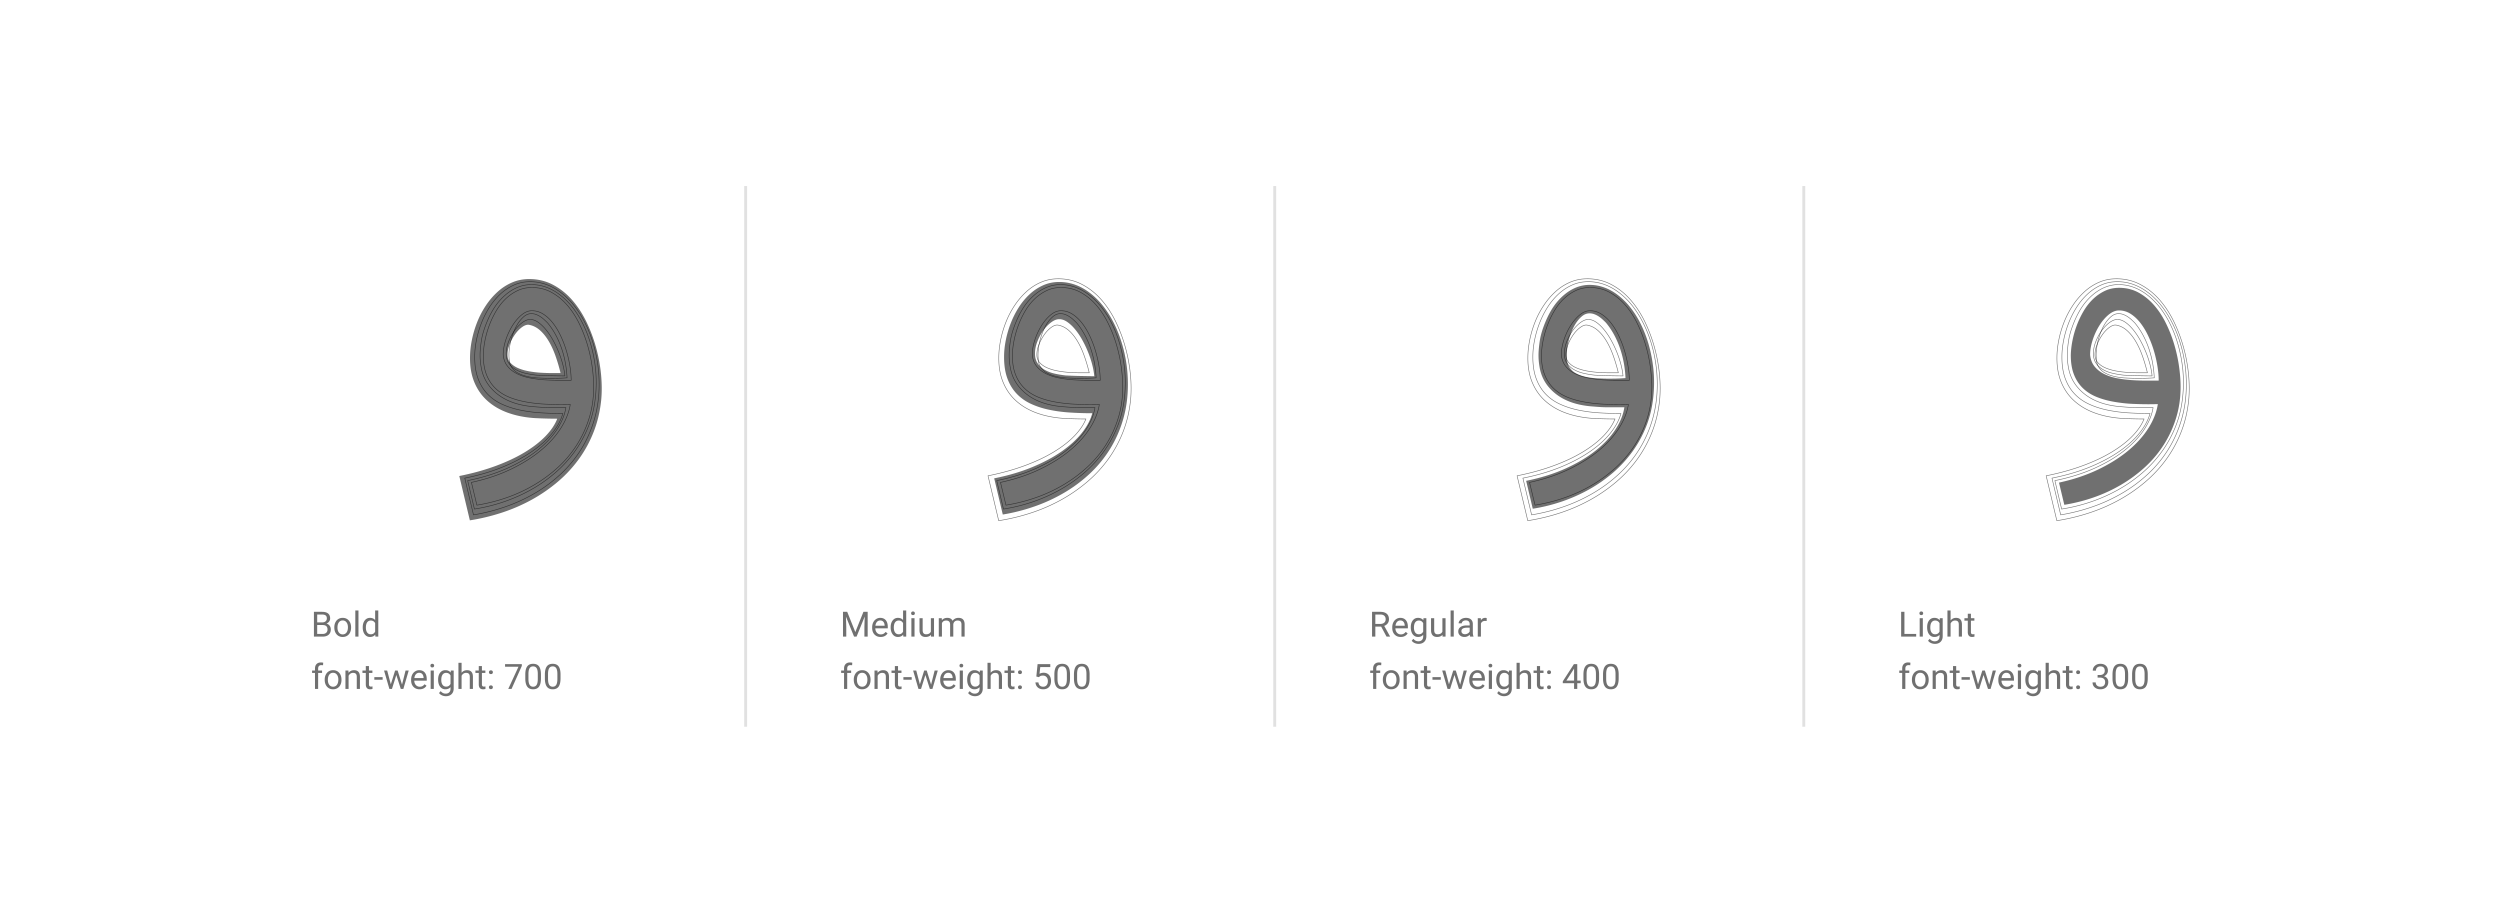 <svg xmlns="http://www.w3.org/2000/svg" xmlns:xlink="http://www.w3.org/1999/xlink" width="860" height="314"><defs><rect id="a" width="860" height="314" x="0" y="0" rx="4"/></defs><g fill="none" fill-rule="evenodd"><mask id="b" fill="#fff"><use xlink:href="#a"/></mask><use fill="#000" fill-opacity="0" xlink:href="#a"/><g mask="url(#b)"><path fill="#000000" fill-opacity=".12" d="M256 64h1v186h-1z"/><path fill="#000000" fill-opacity=".56" fill-rule="nonzero" d="M110.95 219c.905 0 1.607-.219 2.103-.656.496-.438.744-1.04.744-1.805 0-.5-.134-.93-.401-1.292a1.979 1.979 0 00-1.093-.735c.39-.168.699-.406.926-.712.226-.307.34-.66.34-1.058 0-.75-.234-1.316-.7-1.699-.468-.383-1.164-.574-2.09-.574h-2.789V219h2.96zm-.136-4.893h-1.699v-2.712h1.664c.559 0 .975.106 1.248.319.274.213.41.554.41 1.022 0 .422-.147.756-.442 1.002-.295.246-.688.37-1.18.37zm.159 3.973h-1.858v-3.07h1.875c1.117 0 1.676.513 1.676 1.54 0 .477-.151.851-.454 1.123-.303.271-.716.407-1.24.407zm6.92 1.037c.57 0 1.075-.137 1.514-.41.44-.273.778-.655 1.014-1.145s.354-1.044.354-1.662v-.076c0-.992-.266-1.787-.8-2.385-.533-.597-1.23-.896-2.094-.896-.559 0-1.056.135-1.491.404-.436.27-.776.653-1.02 1.149s-.366 1.054-.366 1.675v.077c0 .984.267 1.775.8 2.373.533.597 1.23.896 2.089.896zm0-.885c-.547 0-.984-.212-1.31-.638-.326-.426-.49-.99-.49-1.694 0-.793.165-1.402.493-1.828.328-.426.76-.638 1.295-.638.547 0 .985.215 1.315.647.33.432.495.995.495 1.69 0 .778-.162 1.382-.486 1.814-.324.432-.762.647-1.312.647zm5.42.768v-9h-1.084v9h1.083zm3.96.117c.774 0 1.377-.265 1.811-.797l.053.68h.996v-9h-1.084v3.305c-.434-.508-1.022-.762-1.764-.762-.746 0-1.35.296-1.81.888-.461.591-.692 1.374-.692 2.346v.082c0 .97.232 1.754.695 2.356.462.601 1.061.902 1.795.902zm.27-.92c-.523 0-.934-.203-1.23-.61-.297-.405-.446-.968-.446-1.687 0-.804.149-1.412.445-1.822.297-.41.711-.615 1.243-.615.672 0 1.17.299 1.494.896v2.912c-.317.618-.819.926-1.506.926zM109.437 237v-5.502h1.354v-.838h-1.354v-.668c0-.383.096-.677.288-.882.191-.205.463-.307.814-.307.207 0 .402.017.586.052l.059-.878a2.845 2.845 0 00-.745-.1c-.664 0-1.177.185-1.54.557-.364.37-.545.896-.545 1.576v.65h-1.002v.838h1.002V237h1.083zm5.15.117c.571 0 1.076-.137 1.516-.41.439-.273.777-.655 1.013-1.145.237-.49.355-1.044.355-1.662v-.076c0-.992-.267-1.787-.8-2.385-.533-.597-1.232-.896-2.095-.896-.558 0-1.055.135-1.491.404-.436.27-.775.653-1.02 1.149-.244.496-.366 1.054-.366 1.675v.077c0 .984.267 1.775.8 2.373.533.597 1.23.896 2.089.896zm0-.885c-.546 0-.983-.212-1.309-.638-.326-.426-.489-.99-.489-1.694 0-.793.164-1.402.492-1.828.328-.426.76-.638 1.295-.638.547 0 .986.215 1.316.647.33.432.495.995.495 1.69 0 .778-.162 1.382-.487 1.814-.324.432-.761.647-1.312.647zm5.327.768v-4.518a1.91 1.91 0 01.621-.738c.266-.187.574-.281.926-.281.434 0 .753.11.958.328.205.219.31.557.313 1.014V237h1.084v-4.19c-.011-1.511-.687-2.267-2.027-2.267-.781 0-1.414.305-1.898.914l-.036-.797h-1.025V237h1.084zm7.389.117c.27 0 .547-.039.832-.117v-.879c-.219.047-.39.07-.516.07-.254 0-.433-.063-.539-.19-.105-.127-.158-.317-.158-.571v-3.932h1.183v-.838h-1.183v-1.535h-1.084v1.535h-1.154v.838h1.154v3.932c0 .539.123.955.369 1.248.246.293.611.44 1.096.44zm4.324-3.299v-.884h-2.86v.884h2.86zm3.205 3.182l1.5-4.805 1.541 4.805h.879l1.846-6.34h-1.084l-1.22 4.846-1.505-4.846h-.873l-1.477 4.746-1.248-4.746h-1.078l1.84 6.34h.879zm9.498.117c1.063 0 1.86-.408 2.39-1.224l-.661-.516c-.2.258-.432.465-.698.621-.265.156-.59.234-.972.234-.54 0-.984-.192-1.333-.577-.35-.384-.533-.89-.548-1.514h4.295v-.452c0-1.011-.229-1.789-.686-2.332-.457-.543-1.097-.814-1.922-.814-.504 0-.971.14-1.403.419-.432.28-.768.666-1.008 1.16-.24.494-.36 1.056-.36 1.685v.199c0 .945.27 1.7.808 2.265.54.564 1.239.846 2.098.846zm1.389-3.867h-3.176c.07-.574.254-1.02.55-1.339a1.446 1.446 0 011.102-.477c.453 0 .813.151 1.078.454.266.302.415.73.446 1.28v.082zm2.982-3.656c.211 0 .371-.059.48-.176a.62.62 0 00.165-.44.64.64 0 00-.164-.445c-.11-.12-.27-.181-.48-.181-.212 0-.37.06-.478.181a.647.647 0 00-.162.446c0 .175.054.322.162.439.107.117.266.176.477.176zm.533 7.406v-6.34h-1.084V237h1.084zm4.143 2.496c.82 0 1.474-.236 1.96-.709s.73-1.119.73-1.94v-6.187h-.99l-.054.703c-.433-.547-1.037-.82-1.81-.82-.754 0-1.36.292-1.817.876-.457.584-.685 1.37-.685 2.358 0 1.032.23 1.846.688 2.444.46.597 1.06.896 1.802.896.75 0 1.342-.25 1.776-.75v.545c0 .54-.148.957-.443 1.254-.295.297-.706.445-1.233.445-.672 0-1.24-.287-1.705-.861l-.563.65c.23.34.565.608 1.002.803a3.26 3.26 0 001.342.293zm.094-3.299c-.528 0-.938-.204-1.23-.612-.294-.408-.44-.97-.44-1.685 0-.804.148-1.412.445-1.822.297-.41.71-.615 1.236-.615.664 0 1.163.303 1.495.908v2.895c-.32.62-.823.931-1.506.931zm5.314.803v-4.518a1.91 1.91 0 01.621-.738c.266-.187.574-.281.926-.281.434 0 .753.11.958.328.205.219.31.557.314 1.014V237h1.083v-4.19c-.011-1.511-.687-2.267-2.027-2.267-.77 0-1.394.295-1.875.885V228h-1.084v9h1.084zm7.377.117c.27 0 .547-.039.832-.117v-.879c-.219.047-.39.07-.515.07-.254 0-.434-.063-.54-.19-.105-.127-.158-.317-.158-.571v-3.932h1.184v-.838h-1.184v-1.535h-1.084v1.535h-1.154v.838h1.154v3.932c0 .539.123.955.37 1.248.246.293.61.44 1.095.44zm2.707-5.226c.223 0 .392-.06.507-.182a.63.63 0 00.173-.451.665.665 0 00-.173-.469c-.115-.125-.284-.187-.507-.187-.223 0-.39.062-.5.187a.679.679 0 00-.168.469c0 .18.056.33.167.451.111.121.278.182.501.182zm-.006 5.173c.223 0 .392-.06.507-.181a.63.63 0 00.173-.451.665.665 0 00-.173-.47c-.115-.124-.284-.187-.507-.187-.222 0-.39.063-.5.188a.679.679 0 00-.168.469c0 .18.056.33.167.45.112.122.279.182.501.182zm7.108-.064l3.533-7.922v-.61h-5.766v.891h4.617L174.834 237h1.137zm7.43.117c.921 0 1.599-.308 2.033-.926.433-.617.65-1.56.65-2.83v-1.406c-.012-1.226-.234-2.134-.668-2.722-.434-.587-1.11-.881-2.027-.881-.926 0-1.606.304-2.04.914-.433.609-.65 1.54-.65 2.795v1.447c.016 1.199.242 2.1.68 2.704.437.603 1.111.905 2.021.905zm0-.885c-.544 0-.949-.22-1.216-.659-.268-.44-.402-1.12-.402-2.042v-1.734c.008-.867.139-1.51.393-1.928.254-.418.658-.627 1.213-.627.558 0 .966.21 1.224.63.258.42.387 1.089.387 2.007v1.775c-.012.89-.147 1.543-.407 1.957-.26.414-.657.621-1.193.621zm6.738.885c.922 0 1.6-.308 2.033-.926.433-.617.65-1.56.65-2.83v-1.406c-.011-1.226-.234-2.134-.668-2.722-.433-.587-1.11-.881-2.027-.881-.926 0-1.606.304-2.04.914-.433.609-.65 1.54-.65 2.795v1.447c.016 1.199.243 2.1.68 2.704.438.603 1.112.905 2.022.905zm0-.885c-.543 0-.949-.22-1.216-.659-.268-.44-.402-1.12-.402-2.042v-1.734c.008-.867.14-1.51.393-1.928.254-.418.658-.627 1.213-.627.559 0 .967.21 1.225.63.257.42.386 1.089.386 2.007v1.775c-.011.89-.147 1.543-.407 1.957-.26.414-.657.621-1.192.621z"/><path stroke="#000000" stroke-linejoin="round" stroke-opacity=".56" stroke-width=".2" d="M182.778 97.9c4.7 0 9.022 2.129 12.963 6.396 1.684 1.862 3.162 4.014 4.434 6.458a41.492 41.492 0 013.094 7.848 49.636 49.636 0 011.633 8.717 46.533 46.533 0 01-.05 9.067c-.362 3.655-1.171 7.069-2.426 10.242a40.045 40.045 0 01-4.802 8.795 42.229 42.229 0 01-6.756 7.325 50.129 50.129 0 01-8.264 5.753 56.728 56.728 0 01-9.325 4.133 59.4 59.4 0 01-9.15 2.327l-.933.152-2.317-9.784.99-.206c4.705-1.01 8.945-2.37 12.72-4.083 4.007-1.819 7.44-3.87 10.3-6.151 2.854-2.28 5.11-4.699 6.768-7.259 1.532-2.367 2.51-4.7 2.932-6.996l.073-.43h-5.49a57.695 57.695 0 01-4.87-.249c-7.178-.433-12.484-2.801-15.924-7.096-1.525-1.936-2.486-4.172-2.884-6.706a23.277 23.277 0 01-.347-3.994c0-1.263.14-2.867.42-4.811.282-1.946.934-4.158 1.958-6.636 1.024-2.478 2.23-4.614 3.62-6.412 1.687-2.099 3.517-3.69 5.486-4.772 1.974-1.086 4.023-1.628 6.147-1.628zm0 9.993c-.932 0-1.815.366-2.65 1.094-.849.739-1.607 1.683-2.276 2.833-.672 1.154-1.236 2.448-1.695 3.882a22.609 22.609 0 00-.934 4.232c-.099.759-.148 1.5-.148 2.225 0 .593.058 1.326.172 2.199.113.86.444 1.63.991 2.311a5.73 5.73 0 001.823 1.591c.735.411 1.518.74 2.35.986.835.247 1.653.428 2.455.544.803.115 1.5.19 2.09.222 1.645.1 3.19.15 4.734.15.383-.002 1.05-.01 2-.025a56.8 56.8 0 003.378-.167 37.808 37.808 0 00-.734-5.902 33.922 33.922 0 00-1.526-5.253c-.623-1.619-1.32-3.08-2.092-4.385-.77-1.303-1.565-2.434-2.385-3.39a37.61 37.61 0 00-1.103-1.061 10.22 10.22 0 00-1.32-1.034 7.51 7.51 0 00-1.487-.76 4.615 4.615 0 00-1.643-.292z"/><path stroke="#000000" stroke-linejoin="round" stroke-opacity=".56" stroke-width=".2" d="M182.96 98.91c2.462 0 4.692.54 6.688 1.623 1.993 1.079 3.779 2.515 5.356 4.309 1.575 1.79 2.943 3.854 4.104 6.192a46.49 46.49 0 012.88 7.302 51.978 51.978 0 011.69 7.623c.363 2.55.545 4.933.545 7.151 0 3.745-.505 7.274-1.516 10.587a37.853 37.853 0 01-4.199 9.219 38.472 38.472 0 01-6.41 7.702 48.397 48.397 0 01-8.196 6.11 52.724 52.724 0 01-9.484 4.419 59.168 59.168 0 01-9.406 2.46l-.963.161-1.88-7.822.98-.219c4.665-1.072 8.89-2.523 12.679-4.355 4.023-1.946 7.477-4.13 10.363-6.554 2.882-2.422 5.172-4.999 6.869-7.733 1.669-2.69 2.708-5.347 3.115-7.973-1.05.03-2.085.046-3.105.046-1.554 0-3.34-.041-5.357-.124a50.343 50.343 0 01-6.382-.695c-2.238-.381-4.277-.945-6.117-1.691-1.846-.749-3.434-1.763-4.765-3.044-1.332-1.282-2.364-2.855-3.097-4.72-.73-1.86-1.097-4.086-1.097-6.68.033-1.591.224-3.274.572-5.048a33.037 33.037 0 011.491-5.245 31.51 31.51 0 012.362-4.947c.93-1.578 2.01-2.957 3.239-4.136a15.586 15.586 0 014.09-2.843c1.5-.717 3.15-1.075 4.95-1.075zm0 7.981c-1.203 0-2.387.49-3.555 1.464-1.182.985-2.24 2.233-3.176 3.743a22.494 22.494 0 00-2.27 4.935c-.574 1.771-.862 3.444-.862 5.02.163 1.594.667 2.914 1.514 3.956.85 1.047 1.93 1.897 3.238 2.551 1.314.657 2.784 1.141 4.41 1.454 1.632.313 3.297.527 4.994.642 1.7.116 3.358.174 4.975.174h4.261l-.008-.552a32.477 32.477 0 00-.412-4.215 41.776 41.776 0 00-1.211-5.315 36.573 36.573 0 00-1.977-5.19c-.79-1.679-1.686-3.16-2.69-4.442-1-1.28-2.107-2.305-3.32-3.075a7.16 7.16 0 00-3.912-1.15z"/><path stroke="#000000" stroke-linejoin="round" stroke-opacity=".56" stroke-width=".2" d="M182.36 96.9c5.115 0 9.786 2.298 14.012 6.903 1.515 1.698 2.874 3.62 4.076 5.768a41.919 41.919 0 013.06 6.886 47.781 47.781 0 011.926 7.658 48.99 48.99 0 01.666 8.081c0 4.258-.535 8.241-1.605 11.95-1.07 3.71-2.567 7.128-4.492 10.256a41.369 41.369 0 01-6.887 8.458 50 50 0 01-8.784 6.61 57.477 57.477 0 01-10.213 4.762 65.3 65.3 0 01-10.28 2.717l-.96.165-3-12.637 1-.205c4.463-.939 8.516-2.161 12.159-3.668 3.883-1.607 7.25-3.404 10.102-5.391 2.848-1.985 5.164-4.102 6.948-6.352 1.746-2.203 2.92-4.406 3.518-6.609a118.787 118.787 0 01-7.658-.249 49.954 49.954 0 01-7.18-.972c-2.257-.483-4.332-1.166-6.227-2.049-1.9-.885-3.535-2.054-4.906-3.506-1.372-1.454-2.438-3.215-3.198-5.287-.759-2.067-1.139-4.534-1.139-7.402 0-1.831.198-3.746.593-5.744a35.082 35.082 0 011.704-5.866 31.132 31.132 0 012.742-5.444 22.905 22.905 0 013.76-4.55 17.2 17.2 0 014.706-3.13c1.588-.71 3.288-1.092 5.101-1.146l.456-.007h0zm0 12.994c-.836 0-1.735.361-2.699 1.076-.977.724-1.872 1.654-2.687 2.79a17.09 17.09 0 00-2.032 3.786c-.537 1.382-.806 2.73-.806 4.046 0 1.37.313 2.505.943 3.403a7.3 7.3 0 002.43 2.185c.993.56 2.116.98 3.37 1.26 1.26.28 2.513.488 3.757.62.683.033 1.438.066 2.259.099.82.033 1.665.058 2.534.075l2.586.05c.812.015 1.58.023 2.302.024-.103-1.193-.337-2.487-.702-3.882a35.57 35.57 0 00-1.449-4.344 36.541 36.541 0 00-2.013-4.195 23.741 23.741 0 00-2.428-3.57c-.864-1.037-1.751-1.869-2.664-2.495-.9-.617-1.8-.928-2.701-.928z"/><path fill="#000000" fill-opacity=".56" fill-rule="nonzero" d="M161.63 179a70.174 70.174 0 0011.111-2.682 59.827 59.827 0 0010.228-4.446 54.347 54.347 0 008.928-6.159 44.443 44.443 0 007.236-7.798 41.808 41.808 0 005.101-9.388c1.325-3.394 2.183-7.028 2.576-10.903.261-2.616.253-5.464-.025-8.543a54.362 54.362 0 00-1.668-9.264 51.771 51.771 0 00-3.31-8.94c-1.374-2.865-3.018-5.398-4.93-7.6-1.914-2.202-4.113-3.966-6.599-5.29-2.485-1.325-5.232-1.987-8.241-1.987-2.093 0-4.047.39-5.862 1.167a17.95 17.95 0 00-4.98 3.204 25.052 25.052 0 00-4.046 4.719 30.536 30.536 0 00-2.993 5.712 36.023 36.023 0 00-1.84 6.209 31.528 31.528 0 00-.637 6.209c0 3.179.523 5.993 1.57 8.444 1.046 2.45 2.526 4.528 4.44 6.233 1.913 1.706 4.194 3.047 6.843 4.024 2.649.977 5.592 1.597 8.83 1.862 1.013.067 2.305.125 3.875.174 1.57.05 3.058.075 4.464.075-.785 2.02-2.118 4.006-3.998 5.96-1.88 1.954-4.252 3.8-7.113 5.539-2.862 1.738-6.19 3.31-9.983 4.718s-7.996 2.575-12.607 3.502L161.63 179zm31.2-50.664h-3.042c-1.21 0-2.486-.042-3.827-.124a34.165 34.165 0 01-4.047-.497c-1.357-.249-2.575-.604-3.654-1.068-1.08-.464-1.962-1.068-2.65-1.813-.686-.745-1.03-1.68-1.03-2.806 0-1.16.254-2.368.76-3.626a16.263 16.263 0 011.89-3.453c.752-1.043 1.57-1.87 2.452-2.483.883-.613 1.668-.853 2.355-.72 1.373.265 2.616.894 3.728 1.887 1.112.994 2.11 2.235 2.992 3.725.883 1.49 1.66 3.18 2.33 5.067a57.739 57.739 0 011.742 5.91z"/><g fill="#000000"><path fill-opacity=".12" d="M438 64h1v186h-1z"/><path fill-opacity=".56" fill-rule="nonzero" d="M291.115 219v-3.322l-.111-3.569 2.795 6.891h.861l2.8-6.908-.105 3.586V219h1.125v-8.531h-1.459l-2.789 6.96-2.789-6.96h-1.453V219h1.125zm11.813.117c1.062 0 1.86-.408 2.39-1.224l-.662-.516c-.199.258-.431.465-.697.621-.266.156-.59.234-.973.234-.539 0-.983-.192-1.333-.577-.35-.384-.532-.89-.548-1.514h4.295v-.452c0-1.011-.228-1.789-.685-2.332-.457-.543-1.098-.814-1.922-.814-.504 0-.972.14-1.403.419-.432.28-.768.666-1.008 1.16-.24.494-.36 1.056-.36 1.685v.199c0 .945.269 1.7.808 2.265.54.564 1.238.846 2.098.846zm1.388-3.867h-3.175c.07-.574.254-1.02.55-1.339a1.446 1.446 0 011.102-.477c.453 0 .812.151 1.078.454.266.302.414.73.445 1.28v.082zm4.565 3.867c.773 0 1.377-.265 1.81-.797l.053.68h.996v-9h-1.084v3.305c-.433-.508-1.021-.762-1.763-.762-.747 0-1.35.296-1.811.888-.46.591-.691 1.374-.691 2.346v.082c0 .97.231 1.754.694 2.356.463.601 1.061.902 1.796.902zm.27-.92c-.524 0-.934-.203-1.231-.61-.297-.405-.445-.968-.445-1.687 0-.804.148-1.412.445-1.822.297-.41.71-.615 1.242-.615.672 0 1.17.299 1.494.896v2.912c-.316.618-.818.926-1.506.926zm4.915-6.603c.211 0 .372-.059.48-.176a.62.62 0 00.165-.44.64.64 0 00-.164-.445c-.11-.12-.27-.181-.48-.181-.212 0-.37.06-.478.181a.647.647 0 00-.161.446c0 .175.053.322.16.439.108.117.267.176.478.176zM314.6 219v-6.34h-1.084V219h1.084zm3.79.117c.817 0 1.436-.248 1.858-.744l.023.627h1.032v-6.34h-1.084v4.611c-.274.618-.824.926-1.653.926-.78 0-1.171-.48-1.171-1.441v-4.096h-1.084v4.125c.003.77.182 1.35.536 1.743.353.393.868.59 1.544.59zm5.637-.117v-4.629c.262-.605.748-.908 1.46-.908.902 0 1.353.46 1.353 1.383V219h1.09v-4.207c.043-.406.197-.73.463-.97.265-.24.6-.36 1.002-.36.488 0 .835.112 1.042.337.208.224.311.563.311 1.016V219h1.084v-4.248c-.023-1.473-.73-2.209-2.121-2.209-.461 0-.86.094-1.198.281a2.402 2.402 0 00-.824.738c-.32-.68-.923-1.019-1.81-1.019-.79 0-1.416.273-1.881.82l-.03-.703h-1.025V219h1.084zm-32.59 18v-5.502h1.354v-.838h-1.354v-.668c0-.383.096-.677.288-.882.191-.205.462-.307.814-.307.207 0 .402.017.586.052l.059-.878a2.845 2.845 0 00-.745-.1c-.664 0-1.177.185-1.54.557-.364.37-.545.896-.545 1.576v.65h-1.002v.838h1.002V237h1.084zm5.15.117c.571 0 1.076-.137 1.516-.41.439-.273.777-.655 1.013-1.145.237-.49.355-1.044.355-1.662v-.076c0-.992-.267-1.787-.8-2.385-.533-.597-1.232-.896-2.095-.896-.558 0-1.055.135-1.491.404-.436.27-.775.653-1.02 1.149-.244.496-.366 1.054-.366 1.675v.077c0 .984.267 1.775.8 2.373.533.597 1.23.896 2.089.896zm0-.885c-.546 0-.983-.212-1.309-.638-.326-.426-.489-.99-.489-1.694 0-.793.164-1.402.492-1.828.328-.426.76-.638 1.295-.638.547 0 .986.215 1.316.647.33.432.495.995.495 1.69 0 .778-.162 1.382-.487 1.814-.324.432-.761.647-1.312.647zm5.327.768v-4.518a1.91 1.91 0 01.621-.738c.266-.187.574-.281.926-.281.434 0 .753.11.958.328.205.219.31.557.313 1.014V237h1.084v-4.19c-.011-1.511-.687-2.267-2.027-2.267-.781 0-1.414.305-1.898.914l-.036-.797h-1.025V237h1.084zm7.389.117c.27 0 .547-.039.832-.117v-.879c-.219.047-.39.07-.516.07-.254 0-.433-.063-.539-.19-.105-.127-.158-.317-.158-.571v-3.932h1.183v-.838h-1.183v-1.535h-1.084v1.535h-1.154v.838h1.154v3.932c0 .539.123.955.369 1.248.246.293.611.44 1.096.44zm4.324-3.299v-.884h-2.86v.884h2.86zm3.205 3.182l1.5-4.805 1.541 4.805h.879l1.846-6.34h-1.084l-1.22 4.846-1.505-4.846h-.873l-1.477 4.746-1.248-4.746h-1.078l1.84 6.34h.879zm9.498.117c1.063 0 1.86-.408 2.39-1.224l-.661-.516c-.2.258-.432.465-.698.621-.265.156-.59.234-.972.234-.54 0-.984-.192-1.333-.577-.35-.384-.533-.89-.548-1.514h4.295v-.452c0-1.011-.229-1.789-.686-2.332-.457-.543-1.097-.814-1.922-.814-.504 0-.971.14-1.403.419-.432.28-.768.666-1.008 1.16-.24.494-.36 1.056-.36 1.685v.199c0 .945.27 1.7.808 2.265.54.564 1.239.846 2.098.846zm1.389-3.867h-3.176c.07-.574.254-1.02.55-1.339a1.446 1.446 0 011.102-.477c.453 0 .813.151 1.078.454.266.302.415.73.446 1.28v.082zm2.982-3.656c.211 0 .371-.059.48-.176a.62.62 0 00.165-.44.64.64 0 00-.164-.445c-.11-.12-.27-.181-.48-.181-.212 0-.37.06-.478.181a.647.647 0 00-.161.446c0 .175.053.322.16.439.108.117.267.176.478.176zm.533 7.406v-6.34h-1.084V237h1.084zm4.143 2.496c.82 0 1.474-.236 1.96-.709s.73-1.119.73-1.94v-6.187h-.99l-.054.703c-.433-.547-1.037-.82-1.81-.82-.754 0-1.36.292-1.817.876-.457.584-.685 1.37-.685 2.358 0 1.032.23 1.846.688 2.444.46.597 1.06.896 1.802.896.75 0 1.342-.25 1.776-.75v.545c0 .54-.148.957-.443 1.254-.295.297-.706.445-1.233.445-.672 0-1.24-.287-1.705-.861l-.563.65c.23.34.565.608 1.002.803a3.26 3.26 0 001.342.293zm.094-3.299c-.528 0-.938-.204-1.23-.612-.294-.408-.44-.97-.44-1.685 0-.804.148-1.412.445-1.822.297-.41.71-.615 1.236-.615.664 0 1.163.303 1.495.908v2.895c-.32.62-.823.931-1.506.931zm5.314.803v-4.518a1.91 1.91 0 01.621-.738c.266-.187.574-.281.926-.281.434 0 .753.11.958.328.205.219.31.557.314 1.014V237h1.083v-4.19c-.011-1.511-.687-2.267-2.027-2.267-.77 0-1.394.295-1.875.885V228h-1.084v9h1.084zm7.377.117c.27 0 .547-.039.832-.117v-.879c-.219.047-.39.07-.515.07-.254 0-.434-.063-.54-.19-.105-.127-.158-.317-.158-.571v-3.932h1.184v-.838h-1.184v-1.535h-1.084v1.535h-1.154v.838h1.154v3.932c0 .539.123.955.37 1.248.246.293.61.44 1.095.44zm2.707-5.226c.223 0 .392-.06.507-.182a.63.63 0 00.173-.451.665.665 0 00-.173-.469c-.115-.125-.284-.187-.507-.187-.223 0-.39.062-.5.187a.679.679 0 00-.168.469c0 .18.056.33.167.451.111.121.278.182.501.182zm-.006 5.173c.223 0 .392-.06.507-.181a.63.63 0 00.173-.451.665.665 0 00-.173-.47c-.115-.124-.284-.187-.507-.187-.222 0-.39.063-.5.188a.679.679 0 00-.168.469c0 .18.056.33.167.45.112.122.279.182.501.182zm7.987.053c.851 0 1.514-.253 1.989-.759.474-.505.712-1.198.712-2.077 0-.875-.229-1.57-.686-2.083-.457-.513-1.074-.77-1.851-.77-.532 0-1.006.123-1.424.369l.258-2.326h3.45v-1.002h-4.37l-.434 4.254.867.222.287-.234c.27-.207.641-.31 1.114-.31.515 0 .928.172 1.239.518.31.346.466.804.466 1.374 0 .605-.144 1.08-.43 1.424-.288.344-.683.515-1.187.515-.461 0-.832-.124-1.114-.372-.28-.248-.455-.616-.521-1.104h-1.026c.067.738.338 1.316.815 1.734.476.418 1.092.627 1.846.627zm6.55 0c.922 0 1.6-.308 2.034-.926.433-.617.65-1.56.65-2.83v-1.406c-.012-1.226-.234-2.134-.668-2.722-.434-.587-1.11-.881-2.027-.881-.926 0-1.606.304-2.04.914-.433.609-.65 1.54-.65 2.795v1.447c.016 1.199.242 2.1.68 2.704.437.603 1.111.905 2.021.905zm0-.885c-.543 0-.948-.22-1.215-.659-.268-.44-.402-1.12-.402-2.042v-1.734c.008-.867.139-1.51.393-1.928.254-.418.658-.627 1.213-.627.558 0 .966.21 1.224.63.258.42.387 1.089.387 2.007v1.775c-.012.89-.147 1.543-.407 1.957-.26.414-.657.621-1.193.621zm6.739.885c.922 0 1.6-.308 2.033-.926.433-.617.65-1.56.65-2.83v-1.406c-.011-1.226-.234-2.134-.668-2.722-.433-.587-1.11-.881-2.027-.881-.926 0-1.606.304-2.04.914-.433.609-.65 1.54-.65 2.795v1.447c.016 1.199.243 2.1.68 2.704.438.603 1.112.905 2.022.905zm0-.885c-.543 0-.949-.22-1.216-.659-.268-.44-.402-1.12-.402-2.042v-1.734c.008-.867.14-1.51.393-1.928.254-.418.658-.627 1.213-.627.559 0 .967.21 1.225.63.257.42.386 1.089.386 2.007v1.775c-.011.89-.147 1.543-.407 1.957-.26.414-.657.621-1.192.621z"/></g><path stroke="#000000" stroke-linejoin="round" stroke-opacity=".56" stroke-width=".2" d="M364.96 98.91c2.462 0 4.692.54 6.688 1.623 1.993 1.079 3.779 2.515 5.356 4.309 1.575 1.79 2.943 3.854 4.104 6.192a46.49 46.49 0 012.88 7.302 51.978 51.978 0 011.69 7.623c.363 2.55.545 4.933.545 7.151 0 3.745-.505 7.274-1.516 10.587a37.853 37.853 0 01-4.199 9.219 38.472 38.472 0 01-6.41 7.702 48.397 48.397 0 01-8.196 6.11 52.724 52.724 0 01-9.484 4.419 59.168 59.168 0 01-9.406 2.46l-.963.161-1.88-7.822.98-.219c4.665-1.072 8.89-2.523 12.679-4.355 4.023-1.946 7.477-4.13 10.363-6.554 2.882-2.422 5.172-4.999 6.869-7.733 1.669-2.69 2.708-5.347 3.115-7.973-1.05.03-2.085.046-3.105.046-1.554 0-3.34-.041-5.357-.124a50.343 50.343 0 01-6.382-.695c-2.238-.381-4.277-.945-6.117-1.691-1.846-.749-3.434-1.763-4.765-3.044-1.332-1.282-2.364-2.855-3.097-4.72-.73-1.86-1.097-4.086-1.097-6.68.033-1.591.224-3.274.572-5.048a33.037 33.037 0 011.491-5.245 31.51 31.51 0 012.362-4.947c.93-1.578 2.01-2.957 3.239-4.136a15.586 15.586 0 014.09-2.843c1.5-.717 3.15-1.075 4.95-1.075zm0 7.981c-1.203 0-2.387.49-3.555 1.464-1.182.985-2.24 2.233-3.176 3.743a22.494 22.494 0 00-2.27 4.935c-.574 1.771-.862 3.444-.862 5.02.163 1.594.667 2.914 1.514 3.956.85 1.047 1.93 1.897 3.238 2.551 1.314.657 2.784 1.141 4.41 1.454 1.632.313 3.297.527 4.994.642 1.7.116 3.358.174 4.975.174h4.261l-.008-.552a32.477 32.477 0 00-.412-4.215 41.776 41.776 0 00-1.211-5.315 36.573 36.573 0 00-1.977-5.19c-.79-1.679-1.686-3.16-2.69-4.442-1-1.28-2.107-2.305-3.32-3.075a7.16 7.16 0 00-3.912-1.15z"/><path stroke="#000000" stroke-linejoin="round" stroke-opacity=".56" stroke-width=".2" d="M364.778 97.9c4.7 0 9.022 2.129 12.963 6.396 1.684 1.862 3.162 4.014 4.434 6.458a41.492 41.492 0 013.094 7.848 49.636 49.636 0 011.633 8.717 46.533 46.533 0 01-.05 9.067c-.362 3.655-1.171 7.069-2.426 10.242a40.045 40.045 0 01-4.802 8.795 42.229 42.229 0 01-6.756 7.325 50.129 50.129 0 01-8.264 5.753 56.728 56.728 0 01-9.325 4.133 59.4 59.4 0 01-9.15 2.327l-.933.152-2.317-9.784.99-.206c4.705-1.01 8.945-2.37 12.72-4.083 4.007-1.819 7.44-3.87 10.3-6.151 2.854-2.28 5.11-4.699 6.768-7.259 1.532-2.367 2.51-4.7 2.932-6.996l.073-.43h-5.49a57.695 57.695 0 01-4.87-.249c-7.178-.433-12.484-2.801-15.924-7.096-1.525-1.936-2.486-4.172-2.884-6.706a23.277 23.277 0 01-.347-3.994c0-1.263.14-2.867.42-4.811.282-1.946.934-4.158 1.958-6.636 1.024-2.478 2.23-4.614 3.62-6.412 1.687-2.099 3.517-3.69 5.486-4.772 1.974-1.086 4.023-1.628 6.147-1.628zm0 9.993c-.932 0-1.815.366-2.65 1.094-.849.739-1.607 1.683-2.276 2.833-.672 1.154-1.236 2.448-1.695 3.882a22.609 22.609 0 00-.934 4.232c-.099.759-.148 1.5-.148 2.225 0 .593.058 1.326.172 2.199.113.86.444 1.63.991 2.311a5.73 5.73 0 001.823 1.591c.735.411 1.518.74 2.35.986.835.247 1.653.428 2.455.544.803.115 1.5.19 2.09.222 1.645.1 3.19.15 4.734.15.383-.002 1.05-.01 2-.025a56.8 56.8 0 003.378-.167 37.808 37.808 0 00-.734-5.902 33.922 33.922 0 00-1.526-5.253c-.623-1.619-1.32-3.08-2.092-4.385-.77-1.303-1.565-2.434-2.385-3.39a37.61 37.61 0 00-1.103-1.061 10.22 10.22 0 00-1.32-1.034 7.51 7.51 0 00-1.487-.76 4.615 4.615 0 00-1.643-.292z"/><path fill="#000000" fill-opacity=".56" fill-rule="nonzero" d="M344.955 177a65.272 65.272 0 0011.13-2.862 57.377 57.377 0 0010.196-4.755 49.9 49.9 0 008.766-6.596 41.27 41.27 0 006.87-8.438c1.921-3.12 3.415-6.53 4.482-10.23 1.067-3.7 1.601-7.675 1.601-11.923 0-2.721-.222-5.41-.665-8.065a47.681 47.681 0 00-1.92-7.641 41.82 41.82 0 00-3.054-6.87c-1.199-2.14-2.553-4.057-4.063-5.75-4.203-4.58-8.849-6.87-13.938-6.87-1.97 0-3.809.382-5.516 1.145a17.1 17.1 0 00-4.68 3.111 22.805 22.805 0 00-3.742 4.53 31.032 31.032 0 00-2.734 5.427 34.982 34.982 0 00-1.699 5.85c-.394 1.99-.59 3.899-.59 5.724 0 2.854.377 5.31 1.132 7.368.755 2.058 1.814 3.808 3.177 5.252 1.362 1.444 2.988 2.605 4.876 3.485 1.887.88 3.956 1.56 6.205 2.04 2.25.482 4.638.806 7.166.972 2.528.165 5.122.248 7.782.248-.591 2.257-1.782 4.514-3.571 6.77-1.79 2.258-4.112 4.382-6.969 6.373-2.857 1.991-6.23 3.792-10.121 5.401-3.89 1.61-8.25 2.896-13.076 3.858L344.955 177zm31.471-47.592c-.755 0-1.56-.008-2.413-.025l-2.586-.05c-.87-.016-1.715-.04-2.536-.074-.821-.033-1.576-.067-2.266-.1a33.623 33.623 0 01-3.767-.622c-1.264-.282-2.397-.705-3.399-1.27a7.399 7.399 0 01-2.462-2.215c-.64-.912-.96-2.066-.96-3.46 0-1.327.27-2.688.812-4.082a17.19 17.19 0 012.044-3.808c.82-1.145 1.724-2.083 2.709-2.813.985-.73 1.904-1.095 2.758-1.095.92 0 1.838.315 2.758.946.92.63 1.814 1.468 2.684 2.514a23.841 23.841 0 012.438 3.584 36.641 36.641 0 012.02 4.207 35.67 35.67 0 011.452 4.356c.378 1.443.616 2.78.714 4.007z"/><path stroke="#000000" stroke-linejoin="round" stroke-opacity=".56" stroke-width=".2" d="M364.037 95.9c3.026 0 5.789.666 8.288 1.999 2.496 1.33 4.705 3.1 6.627 5.312 1.918 2.209 3.567 4.75 4.944 7.622a51.87 51.87 0 013.318 8.958 54.462 54.462 0 011.67 9.28c.28 3.087.287 5.941.025 8.563-.393 3.884-1.254 7.527-2.582 10.93a41.908 41.908 0 01-5.113 9.41 44.543 44.543 0 01-7.252 7.815 54.447 54.447 0 01-8.945 6.17 59.927 59.927 0 01-10.245 4.454 70.18 70.18 0 01-10.175 2.53l-1.043.17-3.675-15.44 1.082-.222c4.223-.892 8.093-1.99 11.611-3.296 3.787-1.404 7.11-2.974 9.966-4.71 2.853-1.733 5.218-3.574 7.093-5.522 1.828-1.9 3.136-3.83 3.923-5.791a142.388 142.388 0 01-4.32-.075c-1.572-.05-2.864-.108-3.88-.174-3.248-.266-6.2-.889-8.857-1.868-2.661-.982-4.953-2.33-6.875-4.043-1.924-1.715-3.413-3.805-4.465-6.27-1.051-2.46-1.578-5.289-1.578-8.482 0-2.027.213-4.103.64-6.229a36.123 36.123 0 011.844-6.226 30.636 30.636 0 013.003-5.73 25.151 25.151 0 014.063-4.738 18.05 18.05 0 015.006-3.222c1.828-.783 3.795-1.175 5.902-1.175zm-.019 15.944c-.666-.129-1.425.112-2.279.704-.874.607-1.683 1.427-2.428 2.46a16.163 16.163 0 00-1.877 3.43c-.502 1.246-.753 2.442-.753 3.59 0 1.098.333 2.011 1.003 2.738.678.736 1.55 1.331 2.615 1.789 1.073.46 2.284.815 3.633 1.061 1.354.248 2.699.413 4.036.496 1.338.082 2.612.124 3.82.124h2.914l-.212-.855c-.436-1.699-.934-3.34-1.497-4.923-.668-1.88-1.442-3.564-2.322-5.049-.877-1.48-1.868-2.714-2.972-3.701-1.098-.981-2.325-1.603-3.681-1.864z"/><g fill="#000000"><path fill-opacity=".12" d="M620 64h1v186h-1z"/><path fill-opacity=".56" fill-rule="nonzero" d="M473.115 219v-3.451h2.004l1.852 3.451h1.207v-.07l-2.004-3.621c.512-.196.911-.49 1.198-.885.287-.395.43-.858.43-1.389 0-.836-.258-1.472-.776-1.91-.517-.438-1.256-.656-2.217-.656h-2.825V219h1.131zm1.729-4.371h-1.729v-3.234h1.723c.594.003 1.048.146 1.362.427.315.282.472.686.472 1.213 0 .485-.165.871-.495 1.16-.33.29-.775.434-1.333.434zm6.996 4.488c1.062 0 1.86-.408 2.39-1.224l-.662-.516c-.199.258-.431.465-.697.621-.266.156-.59.234-.973.234-.539 0-.983-.192-1.333-.577-.35-.384-.532-.89-.547-1.514h4.295v-.452c0-1.011-.229-1.789-.686-2.332-.457-.543-1.098-.814-1.922-.814-.504 0-.972.14-1.403.419-.432.28-.768.666-1.008 1.16-.24.494-.36 1.056-.36 1.685v.199c0 .945.27 1.7.808 2.265.54.564 1.238.846 2.098.846zm1.389-3.867h-3.176c.07-.574.254-1.02.55-1.339a1.446 1.446 0 011.102-.477c.453 0 .813.151 1.078.454.266.302.414.73.446 1.28v.082zm4.746 6.246c.82 0 1.473-.236 1.96-.709.486-.473.73-1.119.73-1.94v-6.187h-.991l-.053.703c-.434-.547-1.037-.82-1.81-.82-.754 0-1.36.292-1.817.876-.457.584-.685 1.37-.685 2.358 0 1.032.23 1.846.688 2.444.46.597 1.06.896 1.802.896.75 0 1.342-.25 1.775-.75v.545c0 .54-.147.957-.442 1.254-.295.297-.706.445-1.234.445-.671 0-1.24-.287-1.705-.861l-.562.65c.23.34.564.608 1.002.803a3.26 3.26 0 001.342.293zm.093-3.299c-.527 0-.937-.204-1.23-.612-.293-.408-.44-.97-.44-1.685 0-.804.149-1.412.446-1.822.297-.41.709-.615 1.236-.615.664 0 1.162.303 1.494.908v2.895c-.32.62-.822.931-1.506.931zm6.287.92c.817 0 1.436-.248 1.858-.744l.023.627h1.032v-6.34h-1.084v4.611c-.274.618-.825.926-1.653.926-.781 0-1.172-.48-1.172-1.441v-4.096h-1.084v4.125c.004.77.183 1.35.537 1.743.353.393.868.59 1.543.59zm5.737-.117v-9h-1.084v9h1.084zm3.691.117c.7 0 1.301-.262 1.805-.785.039.32.09.543.152.668h1.137v-.094c-.148-.344-.223-.806-.223-1.388V214.6c-.015-.641-.23-1.144-.644-1.51-.414-.364-.987-.547-1.717-.547-.461 0-.884.086-1.269.258a2.3 2.3 0 00-.914.7c-.224.295-.337.6-.337.917h1.09c0-.277.131-.514.393-.709.262-.195.586-.293.973-.293.44 0 .775.112 1.001.337.227.225.34.526.34.905v.498h-1.054c-.91 0-1.617.183-2.119.548-.501.365-.752.878-.752 1.538 0 .543.2.991.6 1.345.4.353.913.53 1.538.53zm.158-.943c-.355 0-.646-.096-.873-.287-.226-.192-.34-.457-.34-.797 0-.778.665-1.166 1.993-1.166h.85v1.3c-.137.282-.358.51-.663.686a1.905 1.905 0 01-.967.264zm5.496.826v-4.5c.254-.605.737-.908 1.448-.908.191 0 .369.013.533.04v-1.007c-.11-.055-.27-.082-.48-.082-.653 0-1.157.283-1.512.85l-.018-.733h-1.054V219h1.083zm-36 18v-5.502h1.354v-.838h-1.354v-.668c0-.383.096-.677.288-.882.191-.205.462-.307.814-.307.207 0 .402.017.586.052l.059-.878a2.845 2.845 0 00-.745-.1c-.664 0-1.177.185-1.54.557-.364.37-.545.896-.545 1.576v.65h-1.002v.838h1.002V237h1.083zm5.15.117c.571 0 1.076-.137 1.516-.41.439-.273.777-.655 1.013-1.145.237-.49.355-1.044.355-1.662v-.076c0-.992-.267-1.787-.8-2.385-.533-.597-1.232-.896-2.095-.896-.558 0-1.055.135-1.491.404-.436.27-.775.653-1.02 1.149-.244.496-.366 1.054-.366 1.675v.077c0 .984.267 1.775.8 2.373.533.597 1.23.896 2.089.896zm0-.885c-.546 0-.983-.212-1.309-.638-.326-.426-.489-.99-.489-1.694 0-.793.164-1.402.492-1.828.328-.426.76-.638 1.295-.638.547 0 .986.215 1.316.647.33.432.495.995.495 1.69 0 .778-.162 1.382-.487 1.814-.324.432-.761.647-1.312.647zm5.327.768v-4.518a1.91 1.91 0 01.621-.738c.266-.187.574-.281.926-.281.434 0 .753.11.958.328.205.219.31.557.313 1.014V237h1.084v-4.19c-.011-1.511-.687-2.267-2.027-2.267-.781 0-1.414.305-1.898.914l-.036-.797h-1.025V237h1.084zm7.389.117c.27 0 .547-.039.832-.117v-.879c-.219.047-.39.07-.516.07-.254 0-.433-.063-.539-.19-.105-.127-.158-.317-.158-.571v-3.932h1.183v-.838h-1.183v-1.535h-1.084v1.535h-1.154v.838h1.154v3.932c0 .539.123.955.369 1.248.246.293.611.44 1.096.44zm4.324-3.299v-.884h-2.86v.884h2.86zm3.205 3.182l1.5-4.805 1.541 4.805h.879l1.846-6.34h-1.084l-1.22 4.846-1.505-4.846h-.873l-1.477 4.746-1.248-4.746h-1.078l1.84 6.34h.879zm9.498.117c1.063 0 1.86-.408 2.39-1.224l-.661-.516c-.2.258-.432.465-.698.621-.265.156-.59.234-.972.234-.54 0-.984-.192-1.333-.577-.35-.384-.533-.89-.548-1.514h4.295v-.452c0-1.011-.229-1.789-.686-2.332-.457-.543-1.097-.814-1.922-.814-.504 0-.971.14-1.403.419-.432.28-.768.666-1.008 1.16-.24.494-.36 1.056-.36 1.685v.199c0 .945.27 1.7.808 2.265.54.564 1.239.846 2.098.846zm1.389-3.867h-3.176c.07-.574.254-1.02.55-1.339a1.446 1.446 0 011.102-.477c.453 0 .813.151 1.078.454.266.302.414.73.446 1.28v.082zm2.982-3.656c.211 0 .371-.059.48-.176a.62.62 0 00.165-.44.64.64 0 00-.164-.445c-.11-.12-.27-.181-.48-.181-.212 0-.37.06-.478.181a.647.647 0 00-.162.446c0 .175.054.322.162.439.107.117.266.176.477.176zm.533 7.406v-6.34h-1.084V237h1.084zm4.143 2.496c.82 0 1.474-.236 1.96-.709s.73-1.119.73-1.94v-6.187h-.99l-.054.703c-.433-.547-1.037-.82-1.81-.82-.754 0-1.36.292-1.817.876-.457.584-.685 1.37-.685 2.358 0 1.032.23 1.846.688 2.444.46.597 1.06.896 1.802.896.75 0 1.342-.25 1.776-.75v.545c0 .54-.148.957-.443 1.254-.295.297-.706.445-1.233.445-.672 0-1.24-.287-1.705-.861l-.563.65c.23.34.565.608 1.002.803a3.26 3.26 0 001.342.293zm.094-3.299c-.528 0-.938-.204-1.23-.612-.294-.408-.44-.97-.44-1.685 0-.804.148-1.412.445-1.822.297-.41.71-.615 1.236-.615.664 0 1.163.303 1.495.908v2.895c-.32.62-.823.931-1.506.931zm5.314.803v-4.518a1.91 1.91 0 01.621-.738c.266-.187.574-.281.926-.281.434 0 .753.11.958.328.205.219.31.557.314 1.014V237h1.083v-4.19c-.011-1.511-.687-2.267-2.027-2.267-.77 0-1.394.295-1.875.885V228h-1.084v9h1.084zm7.377.117c.27 0 .547-.039.832-.117v-.879c-.219.047-.39.07-.515.07-.254 0-.434-.063-.54-.19-.105-.127-.158-.317-.158-.571v-3.932h1.184v-.838h-1.184v-1.535h-1.084v1.535h-1.154v.838h1.154v3.932c0 .539.123.955.37 1.248.246.293.61.44 1.095.44zm2.707-5.226c.223 0 .392-.06.507-.182a.63.63 0 00.173-.451.665.665 0 00-.173-.469c-.115-.125-.284-.187-.507-.187-.223 0-.39.062-.5.187a.679.679 0 00-.168.469c0 .18.056.33.167.451.111.121.278.182.501.182zm-.006 5.173c.223 0 .392-.06.507-.181a.63.63 0 00.173-.451.665.665 0 00-.173-.47c-.115-.124-.284-.187-.507-.187-.222 0-.39.063-.5.188a.679.679 0 00-.168.469c0 .18.056.33.167.45.112.122.279.182.501.182zm9.71-.064v-1.98h1.183v-.885h-1.184v-5.666h-1.154l-3.82 5.912v.639h3.884V237h1.09zm-1.09-2.865h-2.655l2.526-3.95.128-.234v4.184zm5.917 2.982c.922 0 1.6-.308 2.034-.926.433-.617.65-1.56.65-2.83v-1.406c-.012-1.226-.234-2.134-.668-2.722-.434-.587-1.11-.881-2.027-.881-.926 0-1.606.304-2.04.914-.433.609-.65 1.54-.65 2.795v1.447c.016 1.199.242 2.1.68 2.704.437.603 1.111.905 2.021.905zm0-.885c-.543 0-.948-.22-1.215-.659-.268-.44-.402-1.12-.402-2.042v-1.734c.008-.867.139-1.51.393-1.928.254-.418.658-.627 1.213-.627.558 0 .966.21 1.224.63.258.42.387 1.089.387 2.007v1.775c-.012.89-.147 1.543-.407 1.957-.26.414-.657.621-1.193.621zm6.739.885c.922 0 1.6-.308 2.033-.926.433-.617.65-1.56.65-2.83v-1.406c-.011-1.226-.234-2.134-.668-2.722-.433-.587-1.11-.881-2.027-.881-.926 0-1.606.304-2.04.914-.433.609-.65 1.54-.65 2.795v1.447c.016 1.199.243 2.1.68 2.704.438.603 1.112.905 2.022.905zm0-.885c-.543 0-.949-.22-1.216-.659-.268-.44-.402-1.12-.402-2.042v-1.734c.008-.867.14-1.51.393-1.928.254-.418.658-.627 1.213-.627.559 0 .967.21 1.225.63.257.42.386 1.089.386 2.007v1.775c-.011.89-.147 1.543-.407 1.957-.26.414-.657.621-1.192.621z"/></g><g><path stroke="#000000" stroke-linejoin="round" stroke-opacity=".56" stroke-width=".2" d="M546.96 98.91c2.462 0 4.692.54 6.688 1.623 1.993 1.079 3.779 2.515 5.356 4.309 1.575 1.79 2.943 3.854 4.104 6.192a46.49 46.49 0 012.88 7.302 51.978 51.978 0 011.69 7.623c.363 2.55.545 4.933.545 7.151 0 3.745-.505 7.274-1.516 10.587a37.853 37.853 0 01-4.199 9.219 38.472 38.472 0 01-6.41 7.702 48.397 48.397 0 01-8.196 6.11 52.724 52.724 0 01-9.484 4.419 59.168 59.168 0 01-9.406 2.46l-.963.161-1.88-7.822.98-.219c4.665-1.072 8.89-2.523 12.679-4.355 4.023-1.946 7.477-4.13 10.363-6.554 2.882-2.422 5.172-4.999 6.869-7.733 1.669-2.69 2.708-5.347 3.115-7.973-1.05.03-2.085.046-3.105.046-1.554 0-3.34-.041-5.357-.124a50.343 50.343 0 01-6.382-.695c-2.238-.381-4.277-.945-6.117-1.691-1.846-.749-3.434-1.763-4.765-3.044-1.332-1.282-2.364-2.855-3.097-4.72-.73-1.86-1.097-4.086-1.097-6.68.033-1.591.224-3.274.572-5.048a33.037 33.037 0 011.491-5.245 31.51 31.51 0 012.362-4.947c.93-1.578 2.01-2.957 3.239-4.136a15.586 15.586 0 014.09-2.843c1.5-.717 3.15-1.075 4.95-1.075zm0 7.981c-1.203 0-2.387.49-3.555 1.464-1.182.985-2.24 2.233-3.176 3.743a22.494 22.494 0 00-2.27 4.935c-.574 1.771-.862 3.444-.862 5.02.163 1.594.667 2.914 1.514 3.956.85 1.047 1.93 1.897 3.238 2.551 1.314.657 2.784 1.141 4.41 1.454 1.632.313 3.297.527 4.994.642 1.7.116 3.358.174 4.975.174h4.261l-.008-.552a32.477 32.477 0 00-.412-4.215 41.776 41.776 0 00-1.211-5.315 36.573 36.573 0 00-1.977-5.19c-.79-1.679-1.686-3.16-2.69-4.442-1-1.28-2.107-2.305-3.32-3.075a7.16 7.16 0 00-3.912-1.15z"/><path fill="#000000" fill-opacity=".56" fill-rule="nonzero" d="M527.272 175c3.39-.53 6.716-1.35 9.975-2.46a56.628 56.628 0 009.309-4.127 50.03 50.03 0 008.246-5.741 42.13 42.13 0 006.741-7.307 39.946 39.946 0 004.79-8.774c1.251-3.165 2.058-6.57 2.42-10.215a46.331 46.331 0 00.05-9.047 49.535 49.535 0 00-1.63-8.7 41.392 41.392 0 00-3.087-7.829c-1.267-2.436-2.74-4.581-4.42-6.437C555.75 100.12 551.454 98 546.779 98c-2.107 0-4.14.539-6.099 1.616-1.959 1.077-3.778 2.659-5.457 4.747-1.382 1.79-2.584 3.919-3.605 6.387-1.02 2.47-1.67 4.673-1.95 6.612s-.42 3.538-.42 4.797c0 1.325.115 2.651.346 3.977.395 2.518 1.35 4.739 2.864 6.66 3.424 4.276 8.708 6.629 15.852 7.06 1.81.165 3.432.248 4.864.248h5.605c-.362 2.485-1.375 5.012-3.037 7.58-1.663 2.569-3.926 4.996-6.79 7.283-2.865 2.287-6.305 4.341-10.321 6.164-4.017 1.823-8.56 3.248-13.63 4.275l2.272 9.594zm26.472-44.739h-.151c-1.449 0-2.996-.05-4.642-.149a24.73 24.73 0 01-2.1-.223 17.448 17.448 0 01-2.468-.547c-.84-.249-1.63-.58-2.37-.994a5.823 5.823 0 01-1.853-1.616 4.67 4.67 0 01-1.012-2.361c-.115-.878-.173-1.616-.173-2.212 0-.73.05-1.475.148-2.237.165-1.392.478-2.809.939-4.25.46-1.442 1.029-2.743 1.703-3.902.675-1.16 1.44-2.113 2.297-2.859.856-.745 1.761-1.118 2.716-1.118.592 0 1.152.1 1.679.298a7.61 7.61 0 011.506.77c.477.315.922.663 1.333 1.044.412.382.782.738 1.111 1.07.823.96 1.622 2.095 2.395 3.404.774 1.31 1.474 2.776 2.1 4.4a34.022 34.022 0 011.53 5.269c.395 1.889.642 3.894.74 6.015-1.283.099-2.444.157-3.48.174-1.038.016-1.737.024-2.1.024h.152z"/><path stroke="#000000" stroke-linejoin="round" stroke-opacity=".56" stroke-width=".2" d="M546.36 96.9c5.115 0 9.786 2.298 14.012 6.903 1.515 1.698 2.874 3.62 4.076 5.768a41.919 41.919 0 013.06 6.886 47.781 47.781 0 011.926 7.658 48.99 48.99 0 01.666 8.081c0 4.258-.535 8.241-1.605 11.95-1.07 3.71-2.567 7.128-4.492 10.256a41.369 41.369 0 01-6.887 8.458 50 50 0 01-8.784 6.61 57.477 57.477 0 01-10.213 4.762 65.3 65.3 0 01-10.28 2.717l-.96.165-3-12.637 1-.205c4.463-.939 8.516-2.161 12.159-3.668 3.883-1.607 7.25-3.404 10.102-5.391 2.848-1.985 5.164-4.102 6.948-6.352 1.746-2.203 2.92-4.406 3.518-6.609a118.787 118.787 0 01-7.658-.249 49.954 49.954 0 01-7.18-.972c-2.257-.483-4.332-1.166-6.227-2.049-1.9-.885-3.535-2.054-4.906-3.506-1.372-1.454-2.438-3.215-3.198-5.287-.759-2.067-1.139-4.534-1.139-7.402 0-1.831.198-3.746.593-5.744a35.082 35.082 0 011.704-5.866 31.132 31.132 0 012.742-5.444 22.905 22.905 0 013.76-4.55 17.2 17.2 0 014.706-3.13c1.588-.71 3.288-1.092 5.101-1.146l.456-.007h0zm0 12.994c-.836 0-1.735.361-2.699 1.076-.977.724-1.872 1.654-2.687 2.79a17.09 17.09 0 00-2.032 3.786c-.537 1.382-.806 2.73-.806 4.046 0 1.37.313 2.505.943 3.403a7.3 7.3 0 002.43 2.185c.993.56 2.116.98 3.37 1.26 1.26.28 2.513.488 3.757.62.683.033 1.438.066 2.259.099.82.033 1.665.058 2.534.075l2.586.05c.812.015 1.58.023 2.302.024-.103-1.193-.337-2.487-.702-3.882a35.57 35.57 0 00-1.449-4.344 36.541 36.541 0 00-2.013-4.195 23.741 23.741 0 00-2.428-3.57c-.864-1.037-1.751-1.869-2.664-2.495-.9-.617-1.8-.928-2.701-.928z"/><path stroke="#000000" stroke-linejoin="round" stroke-opacity=".56" stroke-width=".2" d="M546.037 95.9c3.026 0 5.789.666 8.288 1.999 2.496 1.33 4.705 3.1 6.627 5.312 1.918 2.209 3.567 4.75 4.944 7.622a51.87 51.87 0 013.318 8.958 54.462 54.462 0 011.67 9.28c.28 3.087.287 5.941.025 8.563-.393 3.884-1.254 7.527-2.582 10.93a41.908 41.908 0 01-5.113 9.41 44.543 44.543 0 01-7.252 7.815 54.447 54.447 0 01-8.945 6.17 59.927 59.927 0 01-10.245 4.454 70.18 70.18 0 01-10.175 2.53l-1.043.17-3.675-15.44 1.082-.222c4.223-.892 8.093-1.99 11.611-3.296 3.787-1.404 7.11-2.974 9.966-4.71 2.853-1.733 5.218-3.574 7.093-5.522 1.828-1.9 3.136-3.83 3.923-5.791a142.388 142.388 0 01-4.32-.075c-1.572-.05-2.864-.108-3.88-.174-3.248-.266-6.2-.889-8.857-1.868-2.661-.982-4.953-2.33-6.875-4.043-1.924-1.715-3.413-3.805-4.465-6.27-1.051-2.46-1.578-5.289-1.578-8.482 0-2.027.213-4.103.64-6.229a36.123 36.123 0 011.844-6.226 30.636 30.636 0 013.003-5.73 25.151 25.151 0 014.063-4.738 18.05 18.05 0 015.006-3.222c1.828-.783 3.795-1.175 5.902-1.175zm-.019 15.944c-.666-.129-1.425.112-2.279.704-.874.607-1.683 1.427-2.428 2.46a16.163 16.163 0 00-1.877 3.43c-.502 1.246-.753 2.442-.753 3.59 0 1.098.333 2.011 1.003 2.738.678.736 1.55 1.331 2.615 1.789 1.073.46 2.284.815 3.633 1.061 1.354.248 2.699.413 4.036.496 1.338.082 2.612.124 3.82.124h2.914l-.212-.855c-.436-1.699-.934-3.34-1.497-4.923-.668-1.88-1.442-3.564-2.322-5.049-.877-1.48-1.868-2.714-2.972-3.701-1.098-.981-2.325-1.603-3.681-1.864z"/></g><path fill="#000000" fill-opacity=".56" fill-rule="nonzero" d="M659.164 219v-.92h-4.043v-7.611h-1.13V219h5.173zm1.758-7.406c.21 0 .371-.059.48-.176a.62.62 0 00.164-.44.64.64 0 00-.164-.445c-.109-.12-.27-.181-.48-.181-.211 0-.37.06-.478.181a.647.647 0 00-.16.446c0 .175.053.322.16.439.108.117.267.176.478.176zm.533 7.406v-6.34h-1.084V219h1.084zm4.143 2.496c.82 0 1.473-.236 1.96-.709.486-.473.73-1.119.73-1.94v-6.187h-.991l-.053.703c-.433-.547-1.037-.82-1.81-.82-.754 0-1.36.292-1.817.876-.457.584-.685 1.37-.685 2.358 0 1.032.23 1.846.688 2.444.46.597 1.06.896 1.802.896.75 0 1.342-.25 1.775-.75v.545c0 .54-.147.957-.442 1.254-.295.297-.706.445-1.234.445-.671 0-1.24-.287-1.705-.861l-.562.65c.23.34.564.608 1.002.803a3.26 3.26 0 001.342.293zm.093-3.299c-.527 0-.937-.204-1.23-.612-.293-.408-.44-.97-.44-1.685 0-.804.149-1.412.446-1.822.297-.41.709-.615 1.236-.615.664 0 1.162.303 1.494.908v2.895c-.32.62-.822.931-1.506.931zm5.315.803v-4.518a1.91 1.91 0 01.621-.738c.266-.187.574-.281.926-.281.433 0 .753.11.958.328.205.219.31.557.313 1.014V219h1.084v-4.19c-.012-1.511-.687-2.267-2.027-2.267-.77 0-1.395.295-1.875.885V210h-1.084v9h1.084zm7.377.117c.27 0 .547-.039.832-.117v-.879c-.219.047-.39.07-.516.07-.254 0-.433-.063-.539-.19-.105-.127-.158-.317-.158-.571v-3.932h1.184v-.838h-1.184v-1.535h-1.084v1.535h-1.154v.838h1.154v3.932c0 .539.123.955.37 1.248.245.293.61.44 1.095.44zM655.438 237v-5.502h1.353v-.838h-1.353v-.668c0-.383.095-.677.287-.882.191-.205.463-.307.814-.307.207 0 .402.017.586.052l.059-.878a2.845 2.845 0 00-.745-.1c-.664 0-1.177.185-1.54.557-.364.37-.545.896-.545 1.576v.65h-1.002v.838h1.002V237h1.084zm5.15.117c.57 0 1.075-.137 1.515-.41.439-.273.777-.655 1.013-1.145.237-.49.355-1.044.355-1.662v-.076c0-.992-.267-1.787-.8-2.385-.533-.597-1.232-.896-2.095-.896-.558 0-1.055.135-1.491.404-.436.27-.775.653-1.02 1.149-.244.496-.366 1.054-.366 1.675v.077c0 .984.267 1.775.8 2.373.533.597 1.23.896 2.089.896zm0-.885c-.547 0-.984-.212-1.31-.638-.326-.426-.489-.99-.489-1.694 0-.793.164-1.402.492-1.828.328-.426.76-.638 1.295-.638.547 0 .986.215 1.316.647.33.432.495.995.495 1.69 0 .778-.162 1.382-.487 1.814-.324.432-.761.647-1.312.647zm5.326.768v-4.518a1.91 1.91 0 01.621-.738c.266-.187.574-.281.926-.281.434 0 .753.11.958.328.205.219.31.557.313 1.014V237h1.084v-4.19c-.011-1.511-.687-2.267-2.027-2.267-.781 0-1.414.305-1.898.914l-.036-.797h-1.025V237h1.084zm7.389.117c.27 0 .547-.039.832-.117v-.879c-.219.047-.39.07-.516.07-.254 0-.433-.063-.539-.19-.105-.127-.158-.317-.158-.571v-3.932h1.183v-.838h-1.183v-1.535h-1.084v1.535h-1.154v.838h1.154v3.932c0 .539.123.955.369 1.248.246.293.611.44 1.096.44zm4.324-3.299v-.884h-2.86v.884h2.86zm3.205 3.182l1.5-4.805 1.541 4.805h.879l1.846-6.34h-1.084l-1.22 4.846-1.505-4.846h-.873l-1.477 4.746-1.248-4.746h-1.078l1.84 6.34h.879zm9.498.117c1.063 0 1.86-.408 2.39-1.224l-.661-.516c-.2.258-.432.465-.698.621-.265.156-.59.234-.972.234-.54 0-.984-.192-1.333-.577-.35-.384-.533-.89-.548-1.514h4.295v-.452c0-1.011-.229-1.789-.686-2.332-.457-.543-1.097-.814-1.922-.814-.504 0-.971.14-1.403.419-.432.28-.768.666-1.008 1.16-.24.494-.36 1.056-.36 1.685v.199c0 .945.27 1.7.808 2.265.54.564 1.239.846 2.098.846zm1.389-3.867h-3.176c.07-.574.254-1.02.55-1.339a1.446 1.446 0 011.102-.477c.453 0 .813.151 1.078.454.266.302.414.73.446 1.28v.082zm2.982-3.656c.211 0 .371-.059.48-.176a.62.62 0 00.165-.44.64.64 0 00-.164-.445c-.11-.12-.27-.181-.48-.181-.212 0-.37.06-.478.181a.647.647 0 00-.162.446c0 .175.054.322.162.439.107.117.266.176.477.176zm.533 7.406v-6.34h-1.084V237h1.084zm4.143 2.496c.82 0 1.474-.236 1.96-.709s.73-1.119.73-1.94v-6.187h-.99l-.054.703c-.433-.547-1.037-.82-1.81-.82-.754 0-1.36.292-1.817.876-.457.584-.685 1.37-.685 2.358 0 1.032.23 1.846.688 2.444.46.597 1.06.896 1.802.896.75 0 1.342-.25 1.776-.75v.545c0 .54-.148.957-.443 1.254-.295.297-.706.445-1.233.445-.672 0-1.24-.287-1.705-.861l-.563.65c.23.34.565.608 1.002.803a3.26 3.26 0 001.342.293zm.094-3.299c-.528 0-.938-.204-1.23-.612-.294-.408-.44-.97-.44-1.685 0-.804.148-1.412.445-1.822.297-.41.71-.615 1.236-.615.664 0 1.163.303 1.495.908v2.895c-.32.62-.823.931-1.506.931zm5.314.803v-4.518a1.91 1.91 0 01.621-.738c.266-.187.574-.281.926-.281.434 0 .753.11.958.328.205.219.31.557.314 1.014V237h1.083v-4.19c-.011-1.511-.687-2.267-2.027-2.267-.77 0-1.394.295-1.875.885V228h-1.084v9h1.084zm7.377.117c.27 0 .547-.039.832-.117v-.879c-.219.047-.39.07-.515.07-.254 0-.434-.063-.54-.19-.105-.127-.158-.317-.158-.571v-3.932h1.184v-.838h-1.184v-1.535h-1.084v1.535h-1.154v.838h1.154v3.932c0 .539.123.955.37 1.248.246.293.61.44 1.095.44zm2.707-5.226c.223 0 .392-.06.507-.182a.63.63 0 00.173-.451.665.665 0 00-.173-.469c-.115-.125-.284-.187-.507-.187-.223 0-.39.062-.5.187a.679.679 0 00-.168.469c0 .18.056.33.167.451.111.121.278.182.501.182zm-.006 5.173c.223 0 .392-.06.507-.181a.63.63 0 00.173-.451.665.665 0 00-.173-.47c-.115-.124-.284-.187-.507-.187-.222 0-.39.063-.5.188a.679.679 0 00-.168.469c0 .18.056.33.167.45.112.122.279.182.501.182zm7.682.053c.8 0 1.451-.224 1.951-.674.5-.449.75-1.056.75-1.822 0-.496-.128-.916-.384-1.26-.256-.343-.618-.59-1.087-.738.414-.172.742-.432.982-.78.24-.347.36-.706.36-1.077 0-.758-.228-1.35-.685-1.776-.457-.426-1.088-.638-1.893-.638-.762 0-1.39.223-1.884.67a2.176 2.176 0 00-.74 1.685h1.083c0-.441.14-.796.419-1.063.28-.268.653-.402 1.122-.402.996 0 1.494.5 1.494 1.5 0 .445-.146.799-.44 1.06-.292.262-.695.397-1.206.405h-.815v.885h.815c.574.008 1.013.144 1.318.41.305.266.457.646.457 1.143 0 .511-.139.904-.416 1.177-.277.274-.678.41-1.201.41-.492 0-.885-.134-1.178-.404-.293-.27-.44-.629-.44-1.078h-1.09c0 .71.252 1.283.754 1.717.502.433 1.153.65 1.954.65zm6.855 0c.922 0 1.6-.308 2.034-.926.433-.617.65-1.56.65-2.83v-1.406c-.012-1.226-.234-2.134-.668-2.722-.434-.587-1.11-.881-2.027-.881-.926 0-1.606.304-2.04.914-.433.609-.65 1.54-.65 2.795v1.447c.016 1.199.242 2.1.68 2.704.437.603 1.111.905 2.021.905zm0-.885c-.543 0-.948-.22-1.215-.659-.268-.44-.402-1.12-.402-2.042v-1.734c.008-.867.139-1.51.393-1.928.254-.418.658-.627 1.213-.627.558 0 .966.21 1.224.63.258.42.387 1.089.387 2.007v1.775c-.012.89-.147 1.543-.407 1.957-.26.414-.657.621-1.193.621zm6.739.885c.922 0 1.6-.308 2.033-.926.433-.617.65-1.56.65-2.83v-1.406c-.011-1.226-.234-2.134-.668-2.722-.433-.587-1.11-.881-2.027-.881-.926 0-1.606.304-2.04.914-.433.609-.65 1.54-.65 2.795v1.447c.016 1.199.243 2.1.68 2.704.438.603 1.112.905 2.022.905zm0-.885c-.543 0-.949-.22-1.216-.659-.268-.44-.402-1.12-.402-2.042v-1.734c.008-.867.14-1.51.393-1.928.254-.418.658-.627 1.213-.627.559 0 .967.21 1.225.63.257.42.386 1.089.386 2.007v1.775c-.011.89-.147 1.543-.407 1.957-.26.414-.657.621-1.192.621z"/><g><path fill="#000000" fill-opacity=".56" fill-rule="nonzero" d="M710.124 173.655a59.103 59.103 0 0010.26-2.602 52.624 52.624 0 009.467-4.412c2.974-1.768 5.7-3.8 8.179-6.096a38.372 38.372 0 006.393-7.683 37.753 37.753 0 004.189-9.194c1.008-3.305 1.511-6.824 1.511-10.558 0-2.213-.181-4.593-.545-7.137a51.879 51.879 0 00-1.685-7.608 46.39 46.39 0 00-2.875-7.286c-1.156-2.33-2.52-4.387-4.089-6.171-1.57-1.785-3.346-3.214-5.328-4.288-1.983-1.073-4.197-1.61-6.642-1.61-1.784 0-3.42.355-4.907 1.065a15.487 15.487 0 00-4.064 2.825c-1.223 1.173-2.297 2.545-3.222 4.114a31.411 31.411 0 00-2.354 4.932 32.937 32.937 0 00-1.487 5.23c-.347 1.767-.537 3.444-.57 5.03 0 2.577.363 4.791 1.09 6.642.727 1.85 1.752 3.412 3.073 4.684 1.322 1.272 2.9 2.28 4.734 3.023 1.834.744 3.866 1.305 6.096 1.685 2.23.38 4.354.612 6.37.694 2.015.083 3.8.124 5.352.124 1.058 0 2.132-.016 3.222-.05-.396 2.677-1.445 5.387-3.147 8.13-1.702 2.742-3.998 5.328-6.89 7.756-2.891 2.429-6.352 4.618-10.384 6.568-4.031 1.95-8.558 3.47-13.58 4.56l1.833 7.633zm32.466-42.725h-4.362c-1.62 0-3.28-.058-4.981-.174a41.446 41.446 0 01-5.007-.644c-1.635-.314-3.114-.802-4.436-1.462-1.321-.661-2.412-1.52-3.271-2.578-.86-1.057-1.371-2.395-1.536-4.015 0-1.586.289-3.27.867-5.055a22.594 22.594 0 012.28-4.957c.942-1.52 2.007-2.775 3.197-3.767 1.19-.991 2.396-1.487 3.618-1.487 1.421 0 2.743.389 3.965 1.165 1.223.777 2.338 1.81 3.346 3.098 1.008 1.289 1.908 2.776 2.701 4.46a36.673 36.673 0 011.983 5.205c.529 1.784.933 3.56 1.214 5.328.281 1.768.422 3.396.422 4.883z"/><path stroke="#000000" stroke-linejoin="round" stroke-opacity=".56" stroke-width=".2" d="M728.778 97.9c4.7 0 9.022 2.129 12.963 6.396 1.684 1.862 3.162 4.014 4.434 6.458a41.492 41.492 0 013.094 7.848 49.636 49.636 0 011.633 8.717 46.533 46.533 0 01-.05 9.067c-.362 3.655-1.171 7.069-2.426 10.242a40.045 40.045 0 01-4.802 8.795 42.229 42.229 0 01-6.756 7.325 50.129 50.129 0 01-8.264 5.753 56.728 56.728 0 01-9.325 4.133 59.4 59.4 0 01-9.15 2.327l-.933.152-2.317-9.784.99-.206c4.705-1.01 8.945-2.37 12.72-4.083 4.007-1.819 7.44-3.87 10.3-6.151 2.854-2.28 5.11-4.699 6.768-7.259 1.532-2.367 2.51-4.7 2.932-6.996l.073-.43h-5.49a57.695 57.695 0 01-4.87-.249c-7.178-.433-12.484-2.801-15.924-7.096-1.525-1.936-2.486-4.172-2.884-6.706a23.277 23.277 0 01-.347-3.994c0-1.263.14-2.867.42-4.811.282-1.946.934-4.158 1.958-6.636 1.024-2.478 2.23-4.614 3.62-6.412 1.687-2.099 3.517-3.69 5.486-4.772 1.974-1.086 4.023-1.628 6.147-1.628zm0 9.993c-.932 0-1.815.366-2.65 1.094-.849.739-1.607 1.683-2.276 2.833-.672 1.154-1.236 2.448-1.695 3.882a22.609 22.609 0 00-.934 4.232c-.099.759-.148 1.5-.148 2.225 0 .593.058 1.326.172 2.199.113.86.444 1.63.991 2.311a5.73 5.73 0 001.823 1.591c.735.411 1.518.74 2.35.986.835.247 1.653.428 2.455.544.803.115 1.5.19 2.09.222 1.645.1 3.19.15 4.734.15.383-.002 1.05-.01 2-.025a56.8 56.8 0 003.378-.167 37.808 37.808 0 00-.734-5.902 33.922 33.922 0 00-1.526-5.253c-.623-1.619-1.32-3.08-2.092-4.385-.77-1.303-1.565-2.434-2.385-3.39a37.61 37.61 0 00-1.103-1.061 10.22 10.22 0 00-1.32-1.034 7.51 7.51 0 00-1.487-.76 4.615 4.615 0 00-1.643-.292z"/><path stroke="#000000" stroke-linejoin="round" stroke-opacity=".56" stroke-width=".2" d="M728.36 96.9c5.115 0 9.786 2.298 14.012 6.903 1.515 1.698 2.874 3.62 4.076 5.768a41.919 41.919 0 013.06 6.886 47.781 47.781 0 011.926 7.658 48.99 48.99 0 01.666 8.081c0 4.258-.535 8.241-1.605 11.95-1.07 3.71-2.567 7.128-4.492 10.256a41.369 41.369 0 01-6.887 8.458 50 50 0 01-8.784 6.61 57.477 57.477 0 01-10.213 4.762 65.3 65.3 0 01-10.28 2.717l-.96.165-3-12.637 1-.205c4.463-.939 8.516-2.161 12.159-3.668 3.883-1.607 7.25-3.404 10.102-5.391 2.848-1.985 5.164-4.102 6.948-6.352 1.746-2.203 2.92-4.406 3.518-6.609a118.787 118.787 0 01-7.658-.249 49.954 49.954 0 01-7.18-.972c-2.257-.483-4.332-1.166-6.227-2.049-1.9-.885-3.535-2.054-4.906-3.506-1.372-1.454-2.438-3.215-3.198-5.287-.759-2.067-1.139-4.534-1.139-7.402 0-1.831.198-3.746.593-5.744a35.082 35.082 0 011.704-5.866 31.132 31.132 0 012.742-5.444 22.905 22.905 0 013.76-4.55 17.2 17.2 0 014.706-3.13c1.588-.71 3.288-1.092 5.101-1.146l.456-.007h0zm0 12.994c-.836 0-1.735.361-2.699 1.076-.977.724-1.872 1.654-2.687 2.79a17.09 17.09 0 00-2.032 3.786c-.537 1.382-.806 2.73-.806 4.046 0 1.37.313 2.505.943 3.403a7.3 7.3 0 002.43 2.185c.993.56 2.116.98 3.37 1.26 1.26.28 2.513.488 3.757.62.683.033 1.438.066 2.259.099.82.033 1.665.058 2.534.075l2.586.05c.812.015 1.58.023 2.302.024-.103-1.193-.337-2.487-.702-3.882a35.57 35.57 0 00-1.449-4.344 36.541 36.541 0 00-2.013-4.195 23.741 23.741 0 00-2.428-3.57c-.864-1.037-1.751-1.869-2.664-2.495-.9-.617-1.8-.928-2.701-.928z"/><path stroke="#000000" stroke-linejoin="round" stroke-opacity=".56" stroke-width=".2" d="M728.037 95.9c3.026 0 5.789.666 8.288 1.999 2.496 1.33 4.705 3.1 6.627 5.312 1.918 2.209 3.567 4.75 4.944 7.622a51.87 51.87 0 013.318 8.958 54.462 54.462 0 011.67 9.28c.28 3.087.287 5.941.025 8.563-.393 3.884-1.254 7.527-2.582 10.93a41.908 41.908 0 01-5.113 9.41 44.543 44.543 0 01-7.252 7.815 54.447 54.447 0 01-8.945 6.17 59.927 59.927 0 01-10.245 4.454 70.18 70.18 0 01-10.175 2.53l-1.043.17-3.675-15.44 1.082-.222c4.223-.892 8.093-1.99 11.611-3.296 3.787-1.404 7.11-2.974 9.966-4.71 2.853-1.733 5.218-3.574 7.093-5.522 1.828-1.9 3.136-3.83 3.923-5.791a142.388 142.388 0 01-4.32-.075c-1.572-.05-2.864-.108-3.88-.174-3.248-.266-6.2-.889-8.857-1.868-2.661-.982-4.953-2.33-6.875-4.043-1.924-1.715-3.413-3.805-4.465-6.27-1.051-2.46-1.578-5.289-1.578-8.482 0-2.027.213-4.103.64-6.229a36.123 36.123 0 011.844-6.226 30.636 30.636 0 013.003-5.73 25.151 25.151 0 014.063-4.738 18.05 18.05 0 015.006-3.222c1.828-.783 3.795-1.175 5.902-1.175zm-.019 15.944c-.666-.129-1.425.112-2.279.704-.874.607-1.683 1.427-2.428 2.46a16.163 16.163 0 00-1.877 3.43c-.502 1.246-.753 2.442-.753 3.59 0 1.098.333 2.011 1.003 2.738.678.736 1.55 1.331 2.615 1.789 1.073.46 2.284.815 3.633 1.061 1.354.248 2.699.413 4.036.496 1.338.082 2.612.124 3.82.124h2.914l-.212-.855c-.436-1.699-.934-3.34-1.497-4.923-.668-1.88-1.442-3.564-2.322-5.049-.877-1.48-1.868-2.714-2.972-3.701-1.098-.981-2.325-1.603-3.681-1.864z"/></g></g></g></svg>